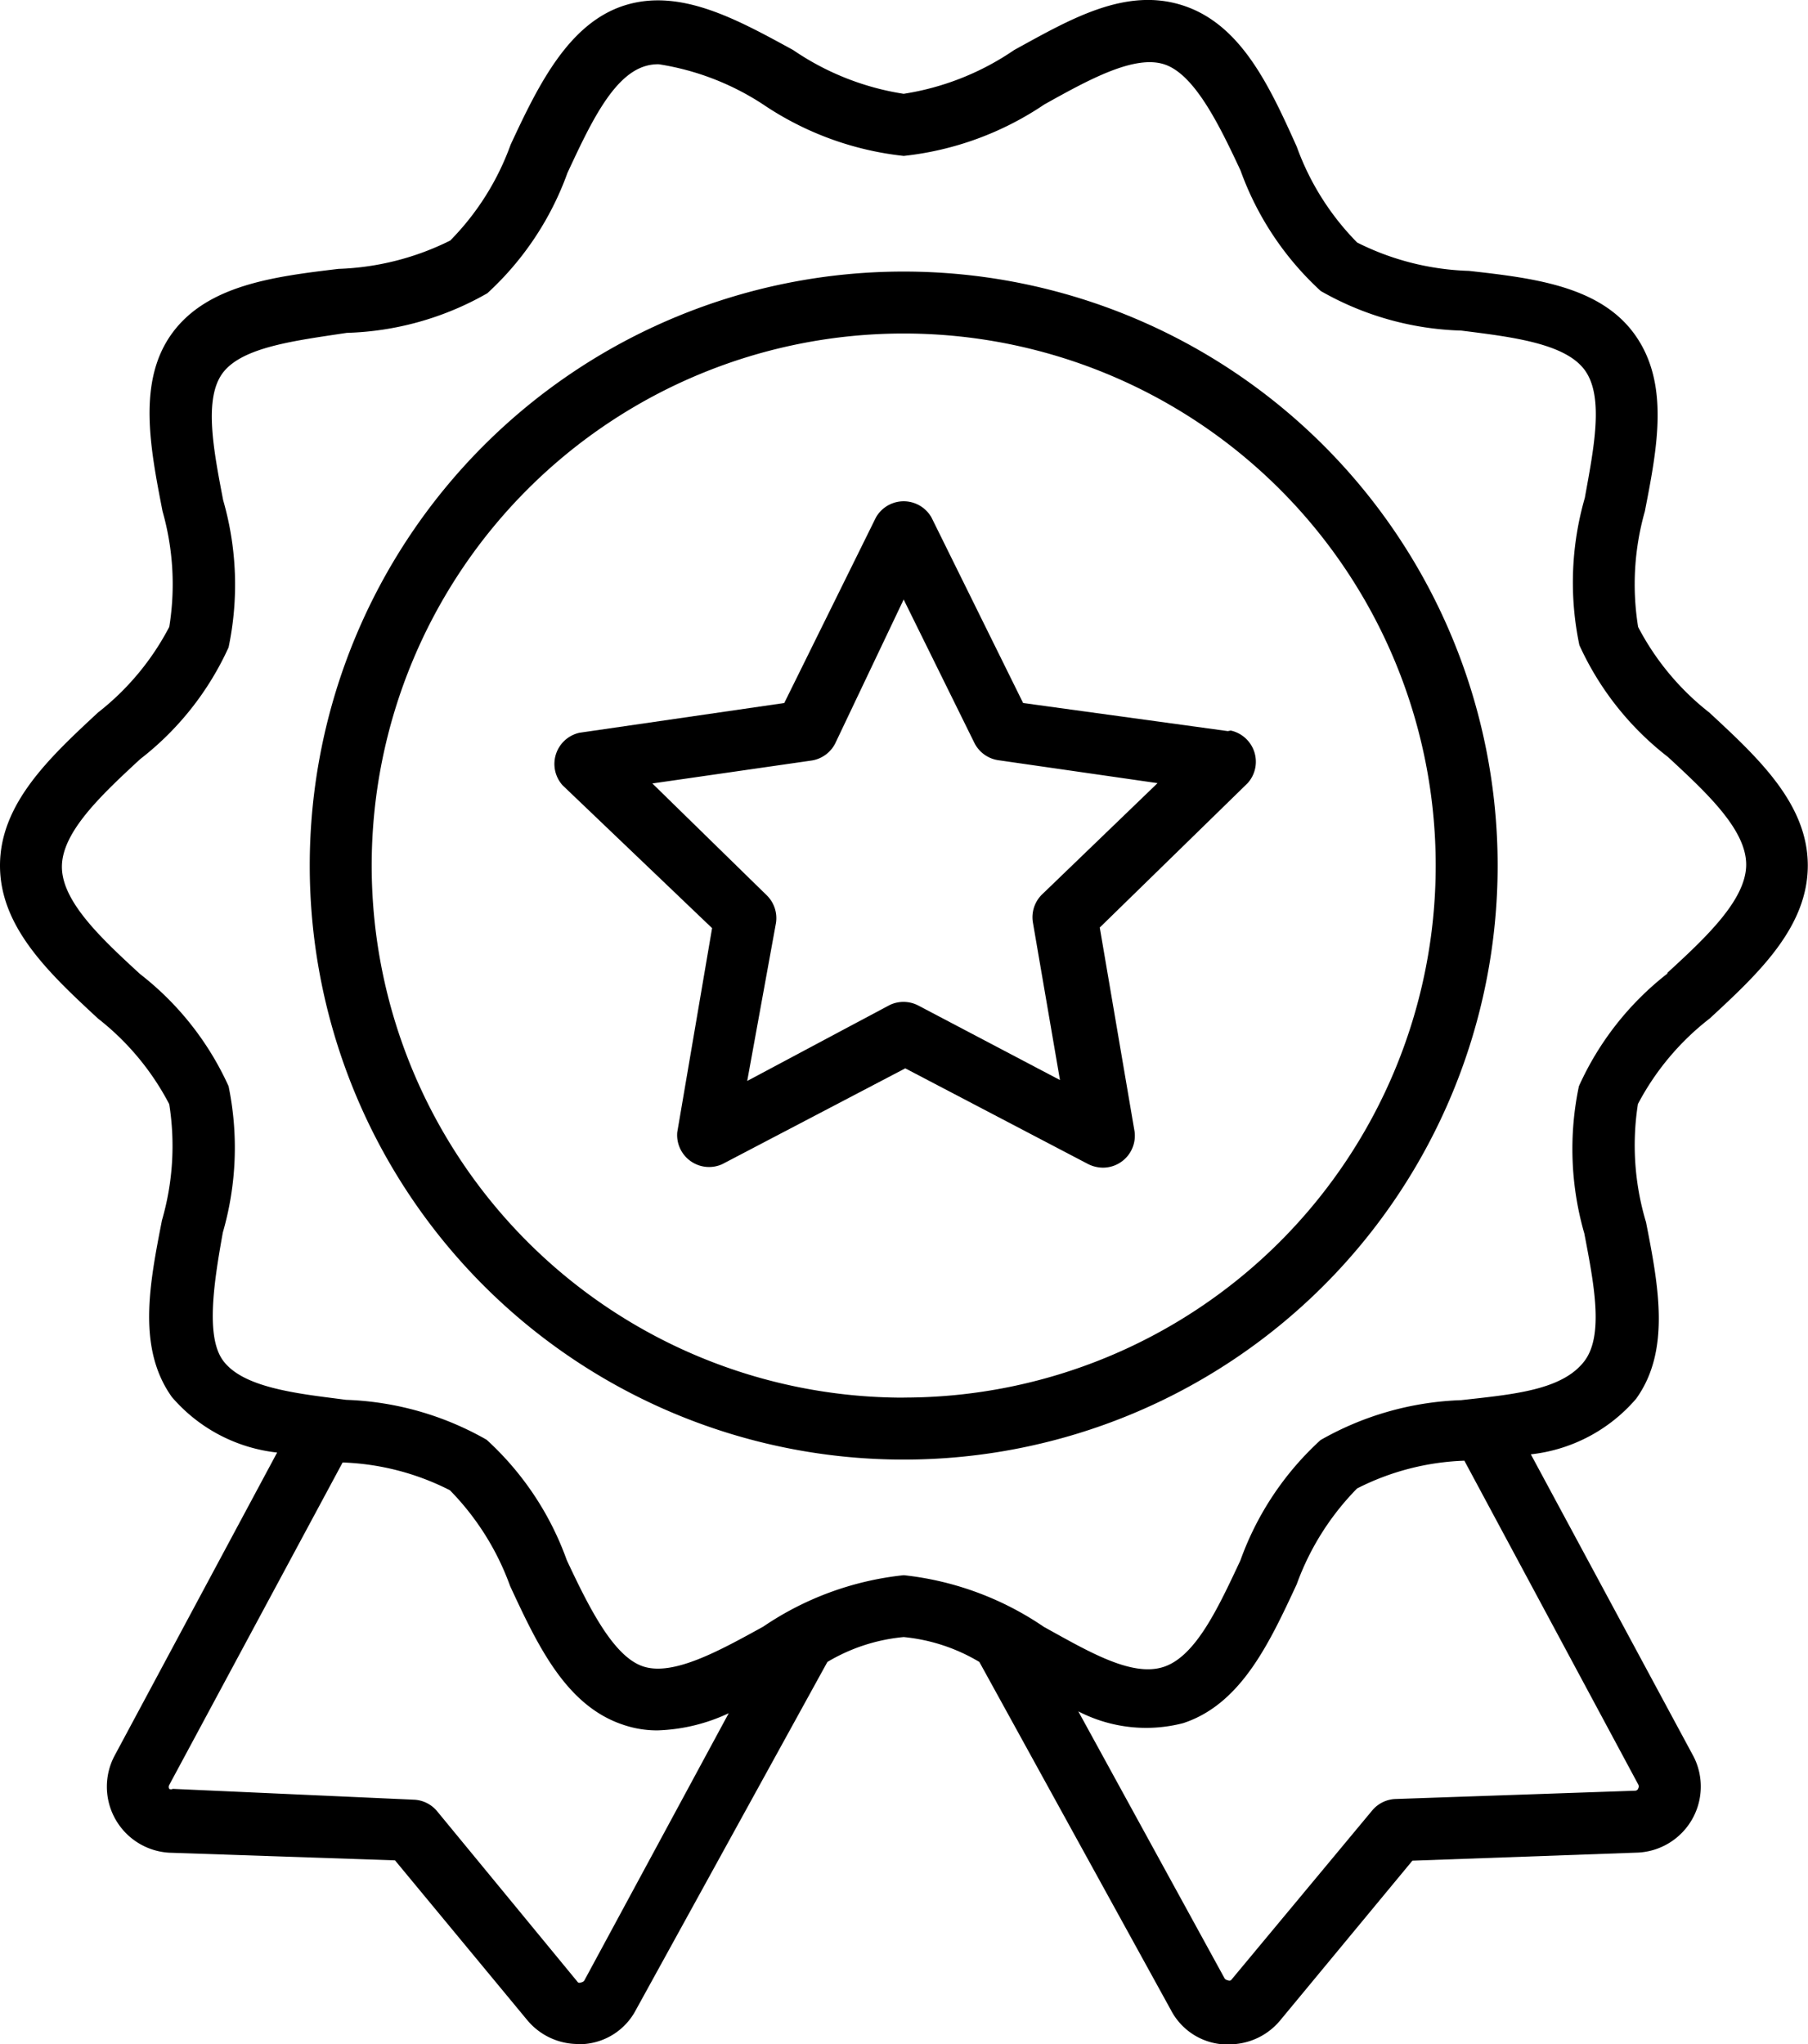 <svg xmlns="http://www.w3.org/2000/svg" width="44.659" height="50.491" viewBox="0 0 44.659 50.491">
  <g id="badge" transform="translate(-3.7 0.013)">
    <path id="Path_3173" data-name="Path 3173" d="M45.922,17.586a6.492,6.492,0,0,1-1.759-2.114,6.594,6.594,0,0,1,.166-2.855c.308-1.578.615-3.155-.245-4.362s-2.516-1.4-4.1-1.578a6.57,6.57,0,0,1-2.761-.7A6.515,6.515,0,0,1,35.731,3.61C35.053,2.1,34.351.589,32.923.123s-2.8.347-4.173,1.1a6.633,6.633,0,0,1-2.729,1.081,6.633,6.633,0,0,1-2.729-1.081C21.912.47,20.5-.318,19.12.123s-2.13,1.98-2.808,3.439a6.515,6.515,0,0,1-1.491,2.366,6.689,6.689,0,0,1-2.761.7c-1.578.189-3.226.394-4.1,1.578s-.552,2.832-.245,4.409a6.594,6.594,0,0,1,.166,2.855,6.491,6.491,0,0,1-1.759,2.114C4.93,18.691,3.7,19.834,3.7,21.365s1.23,2.674,2.421,3.778A6.491,6.491,0,0,1,7.88,27.257,6.594,6.594,0,0,1,7.7,30.128c-.308,1.578-.615,3.155.245,4.362a4,4,0,0,0,2.6,1.372L6.54,43.331A1.633,1.633,0,0,0,7.88,45.745l5.577.189,3.265,3.944a1.633,1.633,0,0,0,1.254.592h.158a1.578,1.578,0,0,0,1.27-.836l4.733-8.6a4.472,4.472,0,0,1,1.885-.615,4.472,4.472,0,0,1,1.869.615l4.733,8.6a1.578,1.578,0,0,0,1.286.844h.158a1.633,1.633,0,0,0,1.254-.592l3.265-3.944,5.577-.2a1.633,1.633,0,0,0,1.372-2.366l-4.023-7.47a4,4,0,0,0,2.6-1.372c.86-1.191.552-2.8.245-4.362a6.594,6.594,0,0,1-.2-2.918,6.491,6.491,0,0,1,1.775-2.114c1.191-1.1,2.421-2.248,2.421-3.778S47.113,18.691,45.922,17.586ZM18.134,48.9a.11.11,0,0,1-.079.047.079.079,0,0,1-.079,0L14.49,44.712a.789.789,0,0,0-.56-.276l-5.963-.268a.087.087,0,0,1-.087,0,.1.1,0,0,1,0-.095l4.283-7.966a6.31,6.31,0,0,1,2.65.686A6.554,6.554,0,0,1,16.3,39.159c.678,1.459,1.38,2.966,2.808,3.431a2.571,2.571,0,0,0,.836.134A4.457,4.457,0,0,0,21.7,42.3Zm26.029-4.733a.087.087,0,0,1-.079.047l-5.924.205a.789.789,0,0,0-.56.276l-3.494,4.2a.079.079,0,0,1-.079,0,.11.11,0,0,1-.079-.047l-3.613-6.594a3.644,3.644,0,0,0,2.587.292c1.428-.465,2.13-1.972,2.808-3.431a6.555,6.555,0,0,1,1.491-2.366,6.31,6.31,0,0,1,2.65-.686l4.291,7.99a.1.1,0,0,1,0,.11Zm.726-20.137A7.335,7.335,0,0,0,42.7,26.815a7.54,7.54,0,0,0,.134,3.636c.237,1.238.489,2.516,0,3.155s-1.5.789-2.619.915h0l-.426.047a7.509,7.509,0,0,0-3.471.986,7.406,7.406,0,0,0-1.98,2.974c-.544,1.159-1.1,2.366-1.893,2.627s-1.869-.386-2.958-.986a7.58,7.58,0,0,0-3.463-1.278,7.58,7.58,0,0,0-3.471,1.27c-1.088.6-2.216,1.223-2.958.986S18.245,39.68,17.7,38.52a7.406,7.406,0,0,0-1.98-2.974,7.509,7.509,0,0,0-3.471-.986l-.426-.055h0c-1.12-.142-2.193-.331-2.619-.923s-.221-1.925,0-3.155a7.541,7.541,0,0,0,.142-3.613,7.335,7.335,0,0,0-2.185-2.769c-.954-.876-1.932-1.79-1.932-2.65s.978-1.775,1.932-2.658a7.312,7.312,0,0,0,2.185-2.761,7.54,7.54,0,0,0-.134-3.636c-.237-1.238-.489-2.524,0-3.155S11,8.4,12.266,8.208a7.406,7.406,0,0,0,3.471-.978,7.462,7.462,0,0,0,1.98-2.974c.544-1.167,1.1-2.366,1.893-2.627a1.1,1.1,0,0,1,.363-.055,6.531,6.531,0,0,1,2.579.994,7.675,7.675,0,0,0,3.471,1.27,7.675,7.675,0,0,0,3.471-1.27c1.088-.607,2.216-1.23,2.958-.994S33.8,3.034,34.343,4.2a7.462,7.462,0,0,0,1.98,2.974,7.406,7.406,0,0,0,3.471.978c1.262.158,2.571.316,3.052.978s.221,1.932,0,3.155a7.541,7.541,0,0,0-.134,3.636A7.312,7.312,0,0,0,44.9,18.683c.954.883,1.932,1.79,1.932,2.658s-.994,1.8-1.948,2.674Z" transform="translate(0 0)"/>
    <path id="Path_3174" data-name="Path 3174" d="M28.071,8.49A14.671,14.671,0,1,0,42.742,23.161,14.671,14.671,0,0,0,28.071,8.49Zm0,27.812A13.141,13.141,0,1,1,41.212,23.161,13.141,13.141,0,0,1,28.071,36.3Z" transform="translate(-2.049 -1.796)"/>
    <path id="Path_3175" data-name="Path 3175" d="M37.695,21.36l-5.056-.694-2.264-4.583a.789.789,0,0,0-1.372,0l-2.264,4.583-5.056.734a.789.789,0,0,0-.418,1.3l3.691,3.526-.86,5.04a.789.789,0,0,0,1.112.789l4.52-2.366,4.52,2.366a.836.836,0,0,0,.355.087.789.789,0,0,0,.789-.891l-.86-5.04,3.652-3.565a.789.789,0,0,0-.418-1.3ZM33.1,25.4a.789.789,0,0,0-.221.678l.67,3.9-3.51-1.846a.789.789,0,0,0-.71,0L25.824,30l.71-3.9a.789.789,0,0,0-.221-.678l-2.832-2.769,3.944-.568A.789.789,0,0,0,28,21.659l1.688-3.549,1.751,3.549a.789.789,0,0,0,.576.418l3.944.568Z" transform="translate(-3.667 -3.316)"/>
  </g>
</svg>
